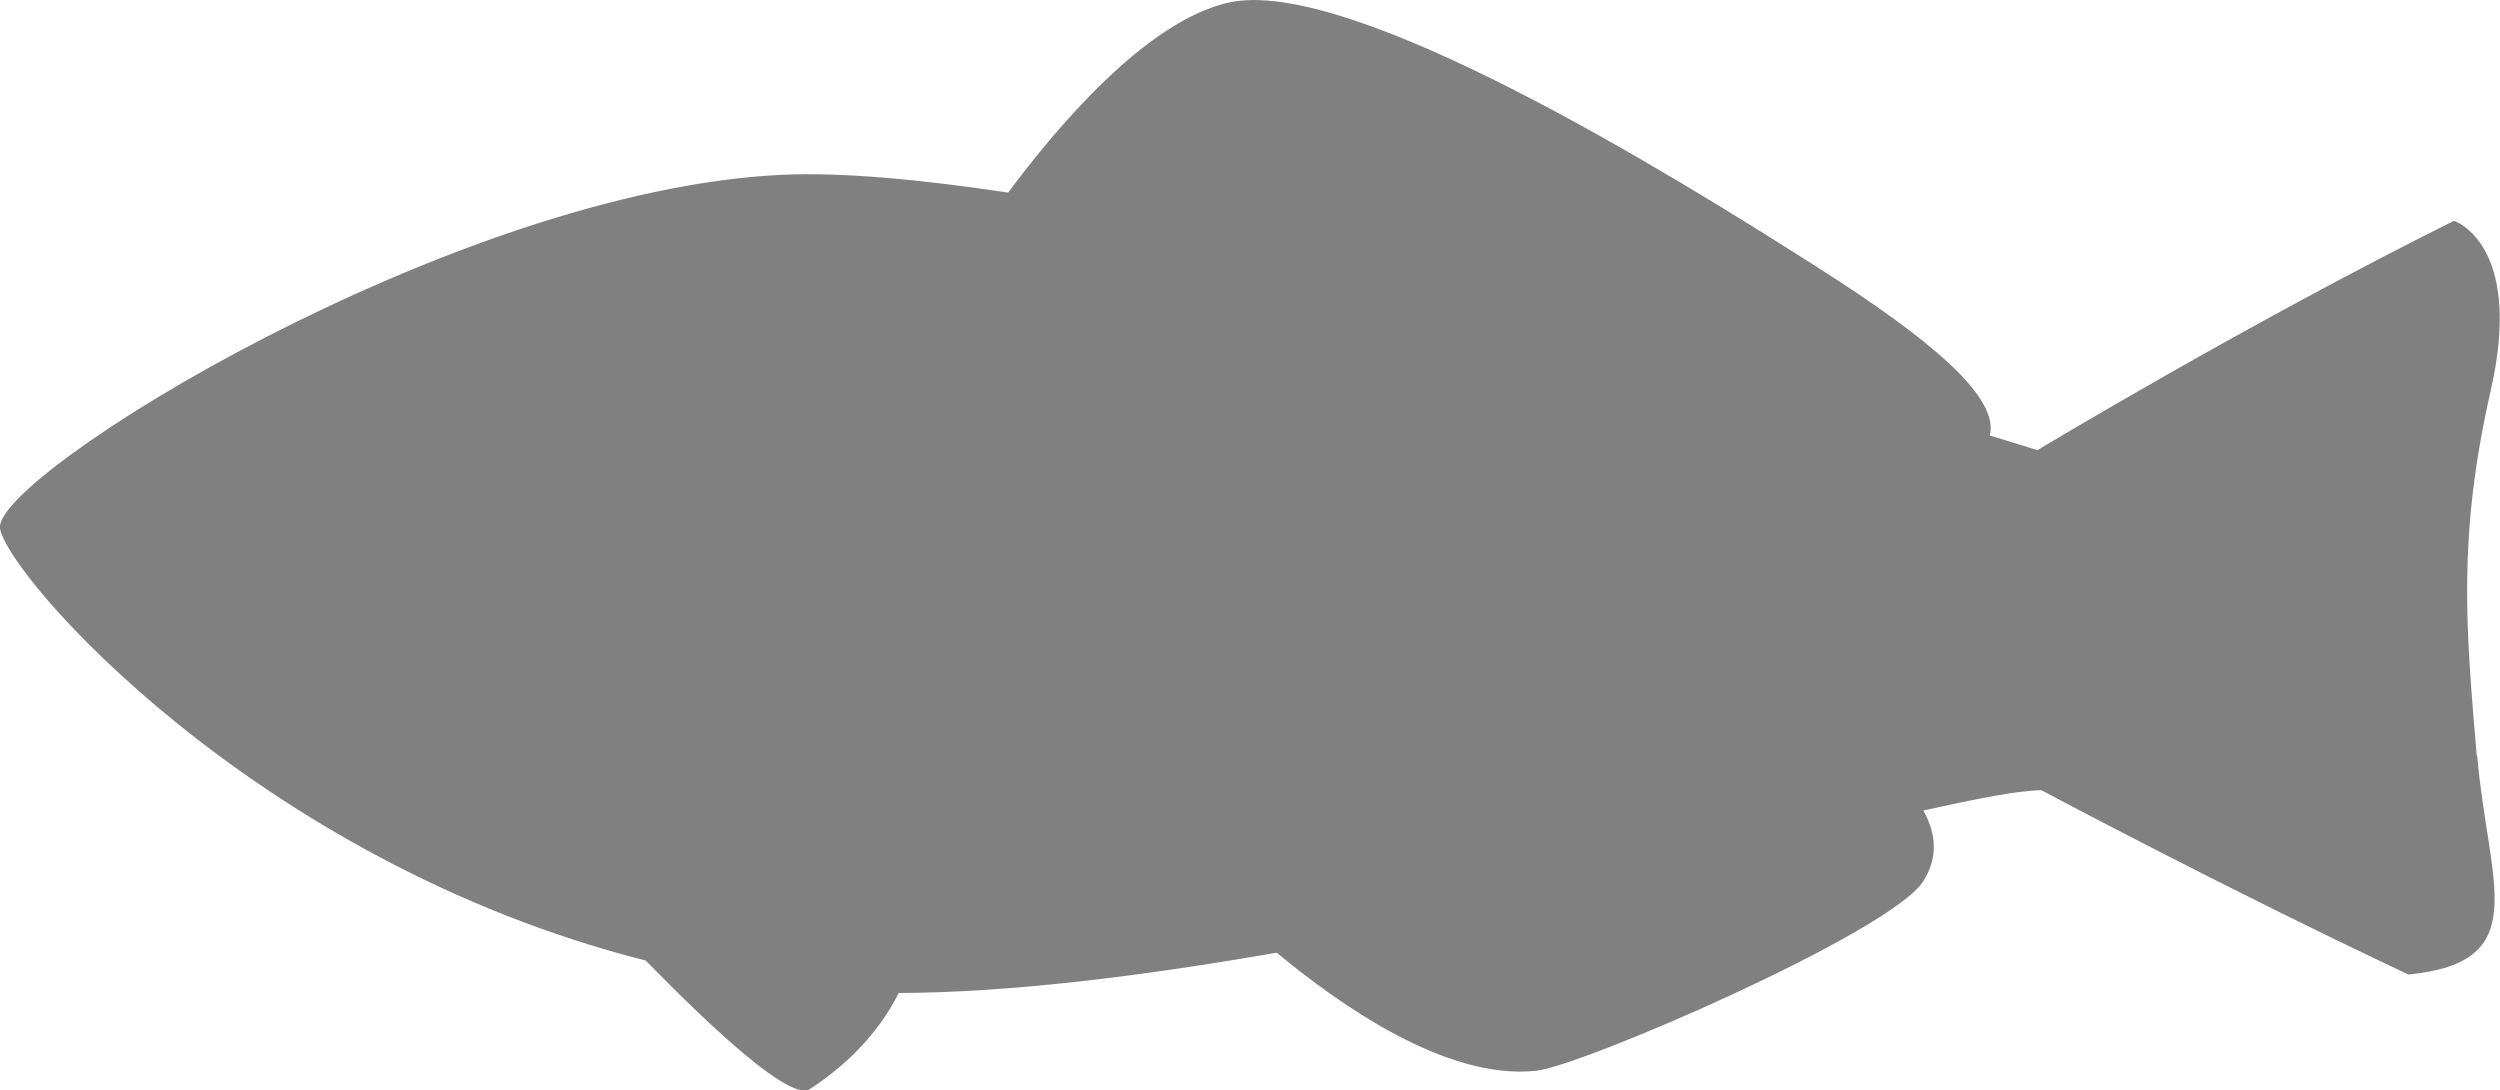 <?xml version="1.0" encoding="UTF-8"?>
<svg id="Layer_2" data-name="Layer 2" xmlns="http://www.w3.org/2000/svg" viewBox="0 0 110.85 48.35">
  <defs>
    <style>
      .cls-1 {
        fill: #808080;
      }
    </style>
  </defs>
  <g id="Layer_1-2" data-name="Layer 1">
    <path class="cls-1" d="M109.84,33.51c.48,5.68,2.55,9.15-3.05,9.7-8.26-3.89-16.27-8.17-16.27-8.17-.94,0-2.78,.35-5.24,.9,.46,.81,.76,1.94,0,3.13-1.44,2.28-15.3,8.26-17.19,8.41-4,.42-8.77-2.99-11.48-5.24-5.95,1.04-11.8,1.77-16.76,1.79-.75,1.48-1.97,2.97-3.94,4.26-.85,.55-4.25-2.6-7.28-5.7C11.3,38.2,.3,25.48,0,23.43c-.34-2.32,20.09-15,34.68-15.68,2.62-.12,6.09,.2,10.02,.79C46.91,5.57,50.83,.95,54.45,.12c5.41-1.25,19.91,7.76,26.21,11.78,4.96,3.16,7.99,5.71,7.57,7.41,1.34,.41,2.11,.65,2.11,.65,0,0,9.32-5.62,18.47-10.17,0,0,3.11,1.01,1.63,7.52-1.48,6.51-1.1,10.53-.62,16.21Z"/>
  </g>
</svg>
